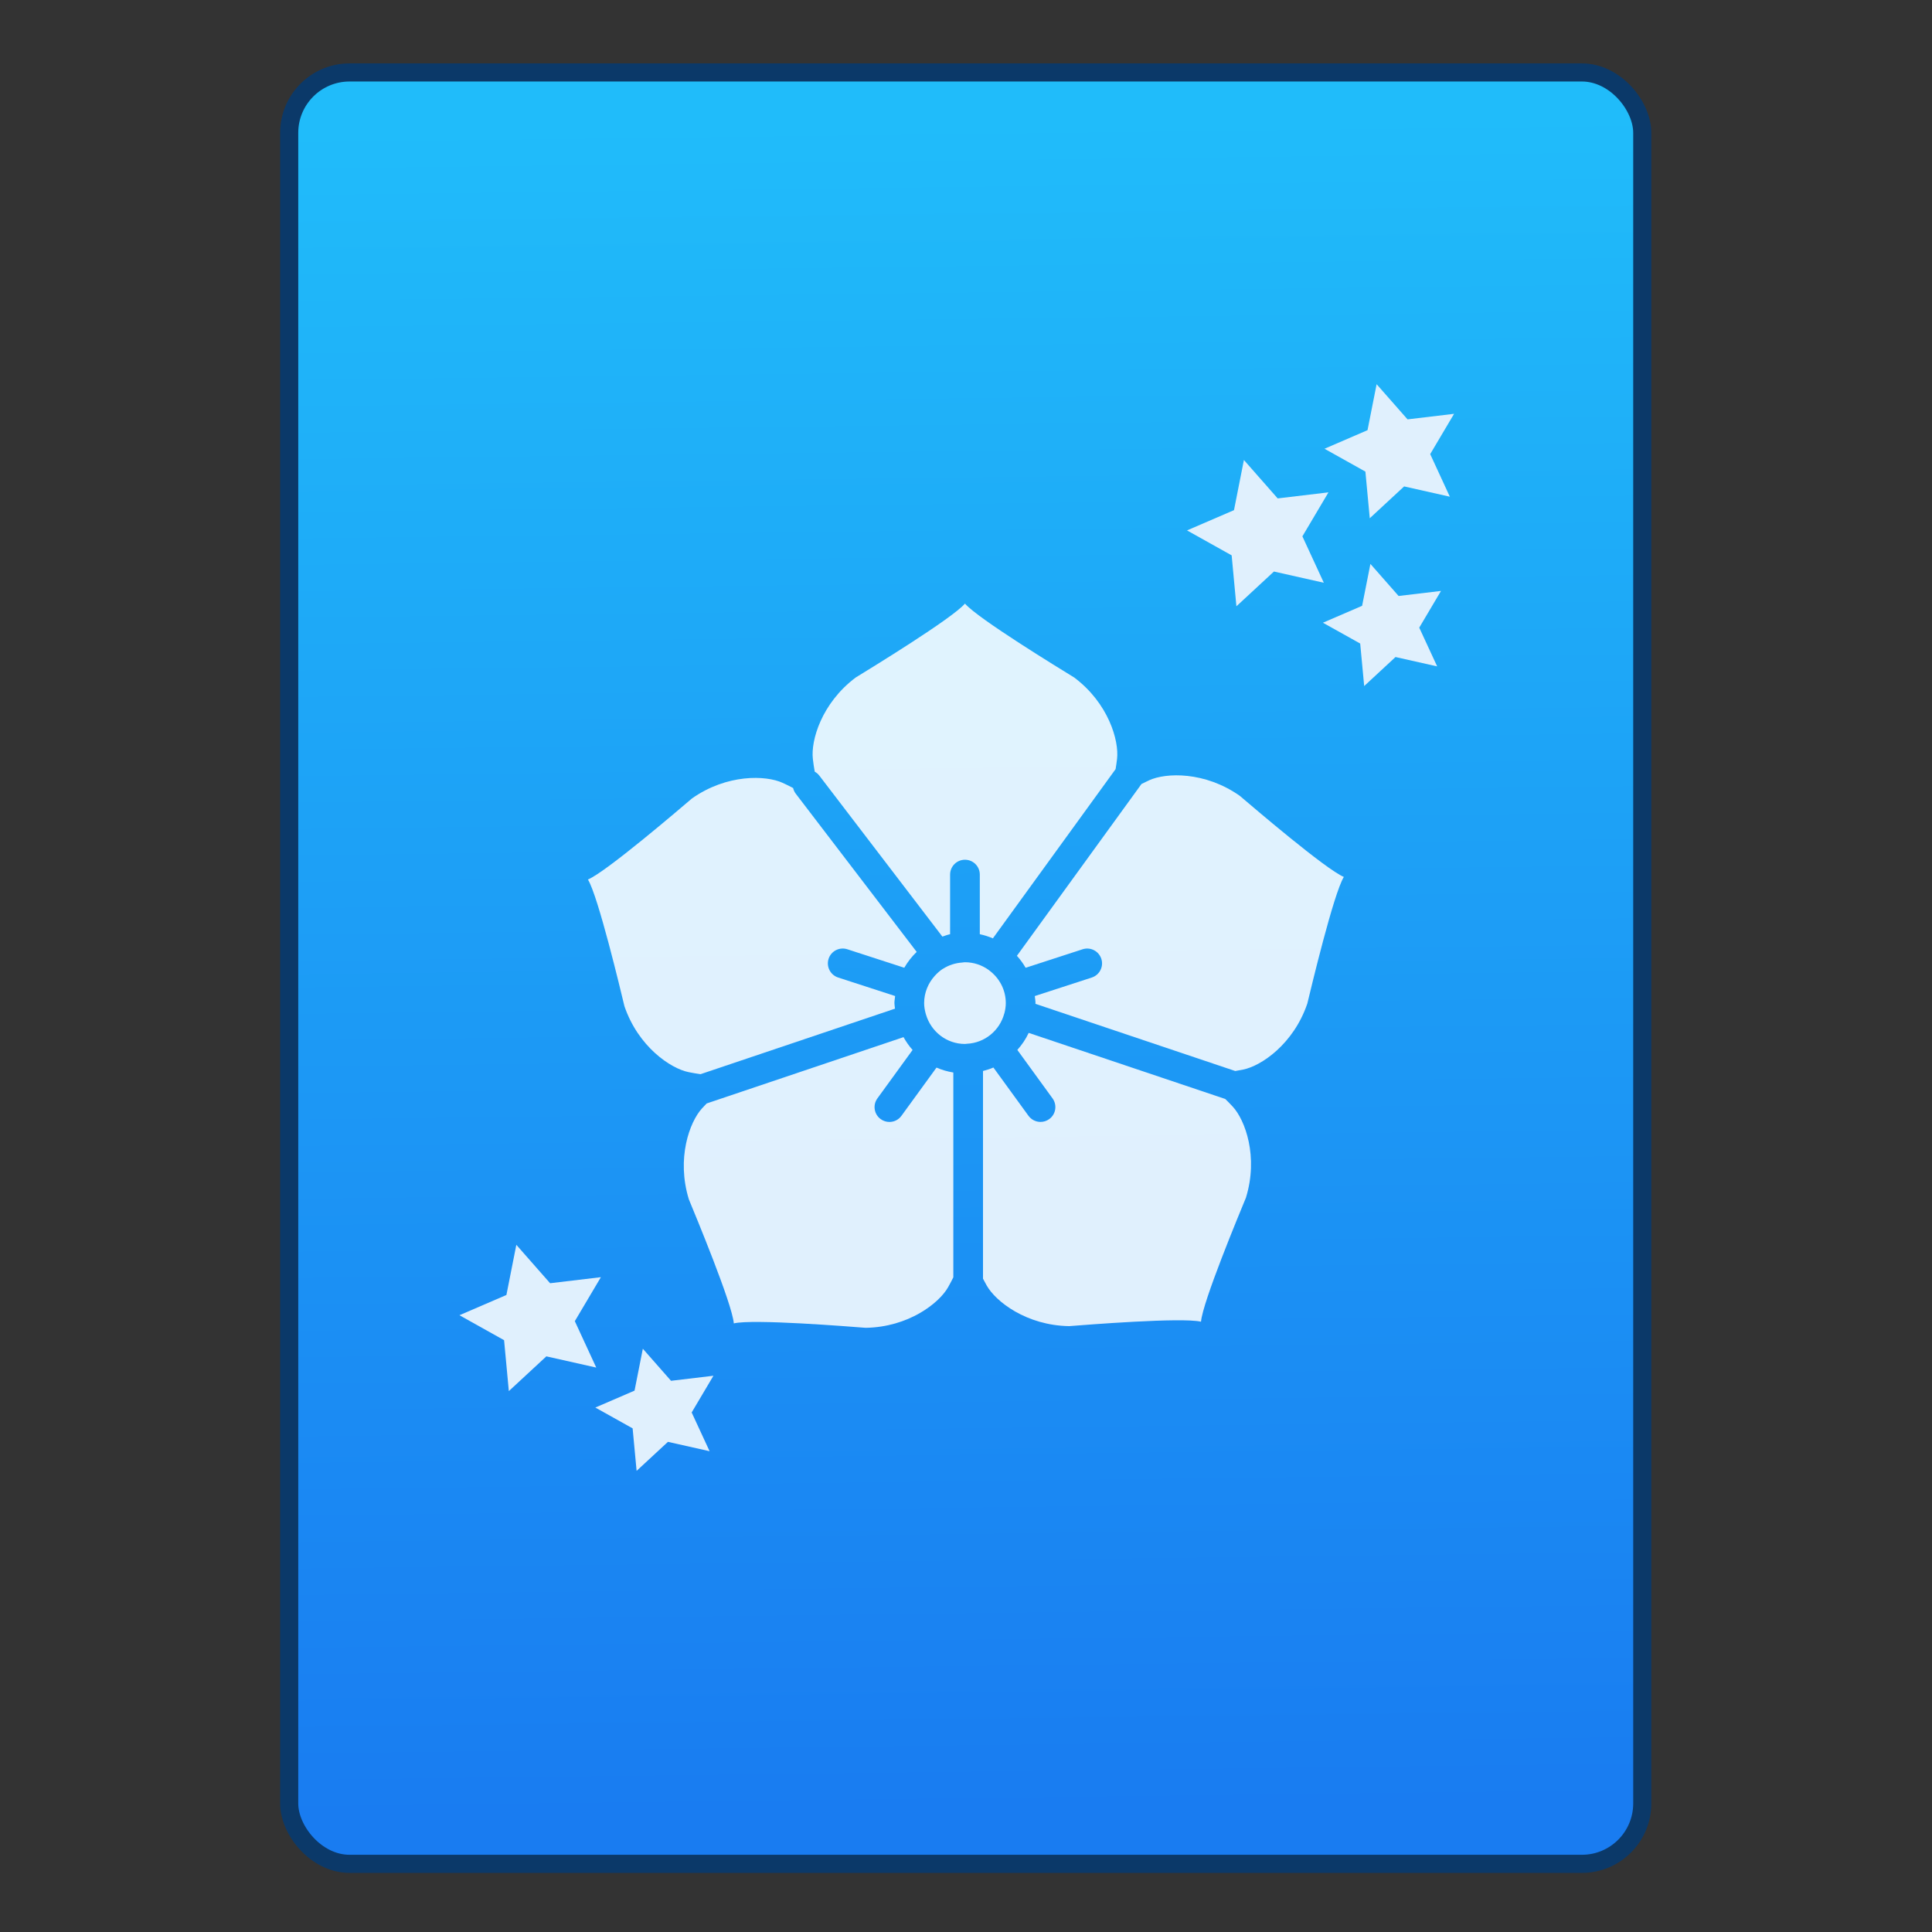 <?xml version="1.0" encoding="UTF-8" standalone="no"?>
<!-- Created with Inkscape (http://www.inkscape.org/) -->

<svg
   xmlns:osb="http://www.openswatchbook.org/uri/2009/osb"
   xmlns:dc="http://purl.org/dc/elements/1.1/"
   xmlns:cc="http://creativecommons.org/ns#"
   xmlns:rdf="http://www.w3.org/1999/02/22-rdf-syntax-ns#"
   xmlns:svg="http://www.w3.org/2000/svg"
   xmlns="http://www.w3.org/2000/svg"
   xmlns:xlink="http://www.w3.org/1999/xlink"
   xmlns:sodipodi="http://sodipodi.sourceforge.net/DTD/sodipodi-0.dtd"
   xmlns:inkscape="http://www.inkscape.org/namespaces/inkscape"
   width="32"
   height="32"
   id="svg5453"
   version="1.1"
   inkscape:version="0.91 r13725"
   sodipodi:docname="image-vnd.adobe.photoshop.svg">
  <rect width="100%" height="100%" fill="#333333" stroke="none"/>
  <defs
     id="defs5455">
    <linearGradient
       inkscape:collect="always"
       xlink:href="#linearGradient4143"
       id="linearGradient4781"
       x1="451.686"
       y1="556.789"
       x2="451.343"
       y2="528.789"
       gradientUnits="userSpaceOnUse" />
    <linearGradient
       id="linearGradient4207"
       osb:paint="gradient">
      <stop
         style="stop-color:#3498db;stop-opacity:1;"
         offset="0"
         id="stop3371" />
      <stop
         style="stop-color:#3498db;stop-opacity:0;"
         offset="1"
         id="stop3373" />
    </linearGradient>
    <linearGradient
       inkscape:collect="always"
       id="linearGradient4143">
      <stop
         style="stop-color:#197cf1;stop-opacity:1"
         offset="0"
         id="stop4145" />
      <stop
         style="stop-color:#20bcfa;stop-opacity:1"
         offset="1"
         id="stop4147" />
    </linearGradient>
  </defs>
  <sodipodi:namedview
     id="base"
     pagecolor="#919191"
     bordercolor="#666666"
     borderopacity="1.0"
     inkscape:pageopacity="0"
     inkscape:pageshadow="2"
     inkscape:zoom="13.653391"
     inkscape:cx="2.0272957"
     inkscape:cy="17.425901"
     inkscape:document-units="px"
     inkscape:current-layer="g4359"
     showgrid="false"
     fit-margin-top="0"
     fit-margin-left="0"
     fit-margin-right="0"
     fit-margin-bottom="0"
     inkscape:window-width="1366"
     inkscape:window-height="635"
     inkscape:window-x="0"
     inkscape:window-y="36"
     inkscape:window-maximized="1"
     inkscape:showpageshadow="false"
     borderlayer="true"
     showguides="false"
     inkscape:guide-bbox="true"
     inkscape:object-nodes="true"
     inkscape:snap-bbox="true">
    <inkscape:grid
       type="xygrid"
       id="grid4063" />
    <sodipodi:guide
       position="2,30"
       orientation="28,0"
       id="guide4167" />
    <sodipodi:guide
       position="17,5"
       orientation="0,28"
       id="guide4169" />
    <sodipodi:guide
       position="30,2"
       orientation="-28,0"
       id="guide4171" />
    <sodipodi:guide
       position="30,30"
       orientation="0,-28"
       id="guide4173" />
    <sodipodi:guide
       position="2,30"
       orientation="28,0"
       id="guide4181" />
    <sodipodi:guide
       position="16,30"
       orientation="0,-14"
       id="guide4187" />
    <sodipodi:guide
       position="5,30"
       orientation="28,0"
       id="guide4143" />
    <sodipodi:guide
       position="5,2"
       orientation="0,22"
       id="guide4145" />
    <sodipodi:guide
       position="27,2"
       orientation="-28,0"
       id="guide4147" />
    <sodipodi:guide
       position="27,30"
       orientation="0,-22"
       id="guide4149" />
    <sodipodi:guide
       position="27,30"
       orientation="0,-7"
       id="guide4155" />
    <sodipodi:guide
       position="27,23"
       orientation="-7,-1e-05"
       id="guide4162" />
    <sodipodi:guide
       position="24,27"
       orientation="0,1"
       id="guide3378" />
  </sodipodi:namedview>
  <g
     inkscape:label="Capa 1"
     inkscape:groupmode="layer"
     id="layer1"
     transform="translate(-384.571,-515.798)">
    <g
       transform="translate(392.571,-514.564)"
       id="layer1-7"
       inkscape:label="Capa 1"
       style="fill:#ffffff;fill-opacity:1" />
    <g
       id="g4240"
       transform="translate(341.797,500.252)">
      <g
         inkscape:transform-center-y="-9.4924686"
         inkscape:transform-center-x="5.4653607"
         inkscape:label="Capa 1"
         id="layer1-1"
         transform="translate(-392.988,-511.278)">
        <g
           id="g4359">
          <g
             transform="translate(0.42,0.035)"
             inkscape:label="Capa 1"
             id="layer1-3">
            <rect
               ry="1"
               y="527.989"
               x="440.132"
               height="29.671"
               width="22.411"
               id="rect4266"
               style="opacity:1;fill:url(#linearGradient4781);fill-opacity:1;fill-rule:evenodd;stroke:#0b3969;stroke-width:0.3;stroke-linecap:round;stroke-linejoin:miter;stroke-miterlimit:4;stroke-dasharray:none;stroke-dashoffset:0;stroke-opacity:1" />
          </g>
          <g
             transform="translate(437.056,515.764)"
             id="g4186-5" />
          <g
             id="g4457"
             transform="matrix(0.489,0,0,0.489,223.335,275.047)"
             style="fill:#e0f0fd;fill-opacity:1">
            <g
               transform="translate(558.724,505.4)"
               id="g6055"
               style="fill:#e0f0fd;fill-opacity:1">
              <path
                 sodipodi:type="star"
                 style="opacity:1;fill:#e0f0fd;fill-opacity:1;fill-rule:evenodd;stroke:none;stroke-width:0.866;stroke-linecap:round;stroke-linejoin:round;stroke-miterlimit:4;stroke-dasharray:none;stroke-dashoffset:0;stroke-opacity:1"
                 id="path6023"
                 sodipodi:sides="5"
                 sodipodi:cx="-77.328247"
                 sodipodi:cy="30.684633"
                 sodipodi:r1="2.1778474"
                 sodipodi:r2="1.0889236"
                 sodipodi:arg1="0.67941381"
                 sodipodi:arg2="1.3077323"
                 inkscape:flatsided="false"
                 inkscape:rounded="0"
                 inkscape:randomized="0"
                 d="m -75.634,32.053 -1.411,-0.317 -1.061,0.983 -0.135,-1.44 -1.263,-0.705 1.328,-0.573 0.281,-1.419 0.955,1.086 1.436,-0.171 -0.737,1.244 z"
                 inkscape:transform-center-x="0.16898432"
                 inkscape:transform-center-y="-0.39152086" />
              <path
                 sodipodi:type="star"
                 style="opacity:1;fill:#e0f0fd;fill-opacity:1;fill-rule:evenodd;stroke:none;stroke-width:0.866;stroke-linecap:round;stroke-linejoin:round;stroke-miterlimit:4;stroke-dasharray:none;stroke-dashoffset:0;stroke-opacity:1"
                 id="path6023-8"
                 sodipodi:sides="5"
                 sodipodi:cx="-77.06427"
                 sodipodi:cy="24.803967"
                 sodipodi:r1="2.3896794"
                 sodipodi:r2="1.1948396"
                 sodipodi:arg1="0.67941381"
                 sodipodi:arg2="1.3077323"
                 inkscape:flatsided="false"
                 inkscape:rounded="0"
                 inkscape:randomized="0"
                 d="m -75.205,26.305 -1.548,-0.348 -1.164,1.078 -0.148,-1.58 -1.385,-0.774 1.457,-0.629 0.308,-1.557 1.048,1.191 1.576,-0.188 -0.809,1.365 z"
                 inkscape:transform-center-x="0.18542097"
                 inkscape:transform-center-y="-0.42960162" />
              <path
                 sodipodi:type="star"
                 style="opacity:1;fill:#e0f0fd;fill-opacity:1;fill-rule:evenodd;stroke:none;stroke-width:0.866;stroke-linecap:round;stroke-linejoin:round;stroke-miterlimit:4;stroke-dasharray:none;stroke-dashoffset:0;stroke-opacity:1"
                 id="path6023-8-4"
                 sodipodi:sides="5"
                 sodipodi:cx="-81.5028"
                 sodipodi:cy="27.580999"
                 sodipodi:r1="2.6087723"
                 sodipodi:r2="1.304386"
                 sodipodi:arg1="0.67941381"
                 sodipodi:arg2="1.3077323"
                 inkscape:flatsided="false"
                 inkscape:rounded="0"
                 inkscape:randomized="0"
                 d="m -79.473,29.22 -1.69,-0.38 -1.271,1.177 -0.161,-1.725 -1.512,-0.845 1.591,-0.686 0.336,-1.699 1.144,1.301 1.72,-0.205 -0.883,1.49 z"
                 inkscape:transform-center-x="0.20241897"
                 inkscape:transform-center-y="-0.46898887" />
            </g>
            <g
               transform="translate(534.08,531.983)"
               id="g6055-7"
               style="fill:#e0f0fd;fill-opacity:1">
              <path
                 sodipodi:type="star"
                 style="opacity:1;fill:#e0f0fd;fill-opacity:1;fill-rule:evenodd;stroke:none;stroke-width:0.866;stroke-linecap:round;stroke-linejoin:round;stroke-miterlimit:4;stroke-dasharray:none;stroke-dashoffset:0;stroke-opacity:1"
                 id="path6023-6"
                 sodipodi:sides="5"
                 sodipodi:cx="-77.328247"
                 sodipodi:cy="30.684633"
                 sodipodi:r1="2.1778474"
                 sodipodi:r2="1.0889236"
                 sodipodi:arg1="0.67941381"
                 sodipodi:arg2="1.3077323"
                 inkscape:flatsided="false"
                 inkscape:rounded="0"
                 inkscape:randomized="0"
                 d="m -75.634,32.053 -1.411,-0.317 -1.061,0.983 -0.135,-1.44 -1.263,-0.705 1.328,-0.573 0.281,-1.419 0.955,1.086 1.436,-0.171 -0.737,1.244 z"
                 inkscape:transform-center-x="0.16898432"
                 inkscape:transform-center-y="-0.39152086" />
              <path
                 sodipodi:type="star"
                 style="opacity:1;fill:#e0f0fd;fill-opacity:1;fill-rule:evenodd;stroke:none;stroke-width:0.866;stroke-linecap:round;stroke-linejoin:round;stroke-miterlimit:4;stroke-dasharray:none;stroke-dashoffset:0;stroke-opacity:1"
                 id="path6023-8-4-6"
                 sodipodi:sides="5"
                 sodipodi:cx="-81.5028"
                 sodipodi:cy="27.580999"
                 sodipodi:r1="2.6087723"
                 sodipodi:r2="1.304386"
                 sodipodi:arg1="0.67941381"
                 sodipodi:arg2="1.3077323"
                 inkscape:flatsided="false"
                 inkscape:rounded="0"
                 inkscape:randomized="0"
                 d="m -79.473,29.22 -1.69,-0.38 -1.271,1.177 -0.161,-1.725 -1.512,-0.845 1.591,-0.686 0.336,-1.699 1.144,1.301 1.72,-0.205 -0.883,1.49 z"
                 inkscape:transform-center-x="0.20241897"
                 inkscape:transform-center-y="-0.46898887" />
            </g>
          </g>
        </g>
        <g
           transform="translate(51.191,11.025)"
           id="layer1-29"
           inkscape:label="Capa 1">
          <g
             style="fill:#ffffff;fill-opacity:1"
             inkscape:label="Capa 1"
             id="layer1-7-90"
             transform="translate(392.571,-514.564)" />
          <g
             transform="translate(341.797,500.252)"
             id="g4240-8">
            <g
               transform="translate(-392.988,-511.278)"
               id="layer1-1-3"
               inkscape:label="Capa 1"
               inkscape:transform-center-x="5.4653607"
               inkscape:transform-center-y="-9.4924686">
              <g
                 id="g4359-1">
                <g
                   id="layer1-3-34"
                   inkscape:label="Capa 1"
                   transform="translate(0.42,0.035)" />
                <g
                   style="fill:#ffffff;fill-opacity:0.862"
                   inkscape:label="Capa 1"
                   id="layer1-20"
                   transform="translate(443.763,-501.539)">
                  <g
                     transform="matrix(0.905,0,0,0.905,-365.917,562.06)"
                     id="layer1-0"
                     inkscape:label="Capa 1"
                     style="fill:#ffffff;fill-opacity:0.862;stroke:#4f96d1;stroke-opacity:1" />
                  <g
                     style="fill:#ffffff;fill-opacity:0.862"
                     transform="translate(-401.012,510.634)"
                     id="layer1-00"
                     inkscape:label="Capa 1">
                    <g
                       style="fill:#ffffff;fill-opacity:0.862"
                       transform="translate(5.056,-5.251)"
                       id="layer1-4"
                       inkscape:label="Capa 1">
                      <g
                         transform="translate(-11.317,5.882)"
                         id="layer1-9"
                         inkscape:label="Capa 1"
                         style="fill:#ffffff;fill-opacity:0.862;stroke:#000000;stroke-opacity:0.8">
                        <g
                           style="fill:#ffffff;fill-opacity:0.862"
                           transform="translate(1.873,-0.284)"
                           id="layer1-79"
                           inkscape:label="Capa 1">
                          <g
                             style="fill:#ffffff;fill-opacity:0.862"
                             transform="translate(-2.052,-0.979)"
                             id="layer1-2"
                             inkscape:label="Capa 1">
                            <g
                               style="fill:#ffffff;fill-opacity:0.862"
                               transform="translate(0.221,0.442)"
                               id="layer1-26"
                               inkscape:label="Capa 1">
                              <g
                                 style="fill:#ffffff;fill-opacity:0.862"
                                 transform="translate(1.357,-1.263)"
                                 id="layer1-46"
                                 inkscape:label="Capa 1">
                                <g
                                   id="g4457-4"
                                   transform="matrix(0.246,0,0,0.246,407.611,528.918)"
                                   style="fill:#ffffff;fill-opacity:0.862;stroke:none">
                                <g
                                   id="g4405"
                                   style="fill:#ffffff;fill-opacity:0.862;stroke:none">
                                <g
                                   id="g4407"
                                   style="fill:#ffffff;fill-opacity:0.862;stroke:none">
                                <path
                                   id="path4409"
                                   d="m 15.271,12.384 c 0.116,0.064 0.222,0.152 0.308,0.264 l 8.286,10.84 c 0.172,-0.058 0.34,-0.123 0.52,-0.162 l 0,-4.013 c 0,-0.553 0.447,-1 1,-1 0.553,0 1,0.447 1,1 l 0,4.014 c 0.306,0.065 0.6,0.159 0.88,0.28 l 8.263,-11.396 c 0.038,-0.225 0.069,-0.452 0.098,-0.687 C 35.77,10.298 35.049,7.774 32.741,6.043 31.803,5.466 26.251,2.077 25.385,1.067 24.52,2.077 18.967,5.466 18.029,6.043 15.721,7.774 15,10.298 15.144,11.524 c 0.035,0.296 0.074,0.578 0.127,0.86 z"
                                   style="fill:#ffffff;fill-opacity:0.862;stroke:none"
                                   inkscape:connector-curvature="0" />
                                <path
                                   id="path4411"
                                   d="M 7.582,32.751 20.674,28.34 c -0.01,-0.126 -0.038,-0.246 -0.038,-0.374 0,-0.163 0.032,-0.318 0.048,-0.477 l -3.837,-1.246 c -0.525,-0.171 -0.813,-0.734 -0.643,-1.26 0.17,-0.526 0.736,-0.812 1.26,-0.643 l 3.835,1.245 c 0.231,-0.394 0.507,-0.755 0.837,-1.066 L 13.99,13.862 C 13.902,13.746 13.846,13.617 13.815,13.484 13.586,13.362 13.354,13.248 13.109,13.136 11.988,12.62 9.364,12.526 7.005,14.186 6.167,14.899 1.227,19.133 0,19.644 c 0.693,1.135 2.2,7.464 2.459,8.533 0.933,2.73 3.111,4.195 4.321,4.437 0.273,0.055 0.537,0.101 0.802,0.137 z"
                                   style="fill:#ffffff;fill-opacity:0.862;stroke:none"
                                   inkscape:connector-curvature="0" />
                                <path
                                   id="path4413"
                                   d="m 21.108,35.555 c -0.195,0.271 -0.5,0.412 -0.81,0.412 -0.204,0 -0.409,-0.062 -0.587,-0.191 -0.446,-0.323 -0.546,-0.948 -0.221,-1.396 l 2.369,-3.26 c -0.236,-0.263 -0.437,-0.552 -0.61,-0.863 L 7.994,34.723 c -0.104,0.106 -0.206,0.215 -0.31,0.328 -0.837,0.907 -1.738,3.373 -0.888,6.129 0.419,1.018 2.92,7.024 3.026,8.35 1.294,-0.309 7.778,0.214 8.876,0.298 2.884,-0.044 4.951,-1.662 5.555,-2.738 0.125,-0.223 0.24,-0.44 0.349,-0.661 l 0,-13.79 c -0.396,-0.066 -0.776,-0.175 -1.133,-0.332 l -2.361,3.248 z"
                                   style="fill:#ffffff;fill-opacity:0.862;stroke:none"
                                   inkscape:connector-curvature="0" />
                                <path
                                   id="path4415"
                                   d="m 42.912,34.421 -13.236,-4.45 c -0.197,0.422 -0.457,0.805 -0.764,1.147 l 2.369,3.261 c 0.325,0.447 0.227,1.072 -0.221,1.396 -0.178,0.129 -0.383,0.19 -0.588,0.19 -0.31,0 -0.613,-0.144 -0.81,-0.412 L 27.3,32.302 c -0.223,0.1 -0.459,0.17 -0.7,0.234 l 0,13.984 c 0.079,0.151 0.16,0.303 0.247,0.457 0.604,1.076 2.671,2.694 5.555,2.738 1.097,-0.084 7.582,-0.605 8.876,-0.298 0.105,-1.326 2.607,-7.332 3.025,-8.349 0.851,-2.758 -0.049,-5.223 -0.888,-6.131 -0.165,-0.178 -0.332,-0.349 -0.503,-0.516 z"
                                   style="fill:#ffffff;fill-opacity:0.862;stroke:none"
                                   inkscape:connector-curvature="0" />
                                <path
                                   id="path4417"
                                   d="m 43.892,14.012 c -2.358,-1.66 -4.982,-1.566 -6.104,-1.05 -0.177,0.082 -0.348,0.165 -0.516,0.25 l -8.389,11.569 c 0.226,0.247 0.42,0.517 0.588,0.806 l 3.836,-1.246 c 0.522,-0.171 1.088,0.117 1.26,0.643 0.171,0.524 -0.117,1.089 -0.643,1.26 l -3.838,1.247 c 0.016,0.159 0.049,0.312 0.049,0.476 0,0.016 -0.006,0.031 -0.006,0.047 l 13.455,4.524 c 0.176,-0.029 0.352,-0.06 0.531,-0.097 1.211,-0.242 3.389,-1.707 4.32,-4.438 0.26,-1.07 1.767,-7.398 2.46,-8.533 -1.225,-0.511 -6.164,-4.745 -7.003,-5.458 z"
                                   style="fill:#ffffff;fill-opacity:0.862;stroke:none"
                                   inkscape:connector-curvature="0" />
                                <path
                                   id="path4419"
                                   d="m 28.028,28.684 c 0.006,-0.021 0.014,-0.039 0.019,-0.061 0.053,-0.212 0.088,-0.43 0.088,-0.658 0,-0.906 -0.444,-1.703 -1.121,-2.205 -0.018,-0.013 -0.032,-0.028 -0.049,-0.04 -0.449,-0.316 -0.991,-0.505 -1.58,-0.505 -0.067,0 -0.13,0.015 -0.195,0.02 -0.462,0.033 -0.892,0.174 -1.263,0.408 -0.018,0.011 -0.039,0.019 -0.056,0.031 -0.19,0.126 -0.357,0.279 -0.51,0.447 -0.445,0.489 -0.724,1.132 -0.724,1.845 0,0.251 0.045,0.489 0.108,0.72 0.006,0.021 0.013,0.041 0.019,0.062 0.339,1.135 1.38,1.969 2.623,1.969 0.022,0 0.043,-0.006 0.065,-0.007 0.022,0 0.042,-0.005 0.064,-0.006 1.207,-0.057 2.204,-0.893 2.512,-2.02 z"
                                   style="fill:#ffffff;fill-opacity:0.862;stroke:none"
                                   inkscape:connector-curvature="0" />
                                </g>
                                </g>
                                <g
                                   id="g4421"
                                   style="fill:#ffffff;fill-opacity:0.862;stroke:none" />
                                <g
                                   id="g4423"
                                   style="fill:#ffffff;fill-opacity:0.862;stroke:none" />
                                <g
                                   id="g4425"
                                   style="fill:#ffffff;fill-opacity:0.862;stroke:none" />
                                <g
                                   id="g4427"
                                   style="fill:#ffffff;fill-opacity:0.862;stroke:none" />
                                <g
                                   id="g4429"
                                   style="fill:#ffffff;fill-opacity:0.862;stroke:none" />
                                <g
                                   id="g4431"
                                   style="fill:#ffffff;fill-opacity:0.862;stroke:none" />
                                <g
                                   id="g4433"
                                   style="fill:#ffffff;fill-opacity:0.862;stroke:none" />
                                <g
                                   id="g4435"
                                   style="fill:#ffffff;fill-opacity:0.862;stroke:none" />
                                <g
                                   id="g4437"
                                   style="fill:#ffffff;fill-opacity:0.862;stroke:none" />
                                <g
                                   id="g4439"
                                   style="fill:#ffffff;fill-opacity:0.862;stroke:none" />
                                <g
                                   id="g4441"
                                   style="fill:#ffffff;fill-opacity:0.862;stroke:none" />
                                <g
                                   id="g4443"
                                   style="fill:#ffffff;fill-opacity:0.862;stroke:none" />
                                <g
                                   id="g4445"
                                   style="fill:#ffffff;fill-opacity:0.862;stroke:none" />
                                <g
                                   id="g4447"
                                   style="fill:#ffffff;fill-opacity:0.862;stroke:none" />
                                <g
                                   id="g4449"
                                   style="fill:#ffffff;fill-opacity:0.862;stroke:none" />
                                </g>
                              </g>
                            </g>
                          </g>
                        </g>
                      </g>
                    </g>
                  </g>
                </g>
              </g>
            </g>
          </g>
        </g>
      </g>
    </g>
  </g>
</svg>
